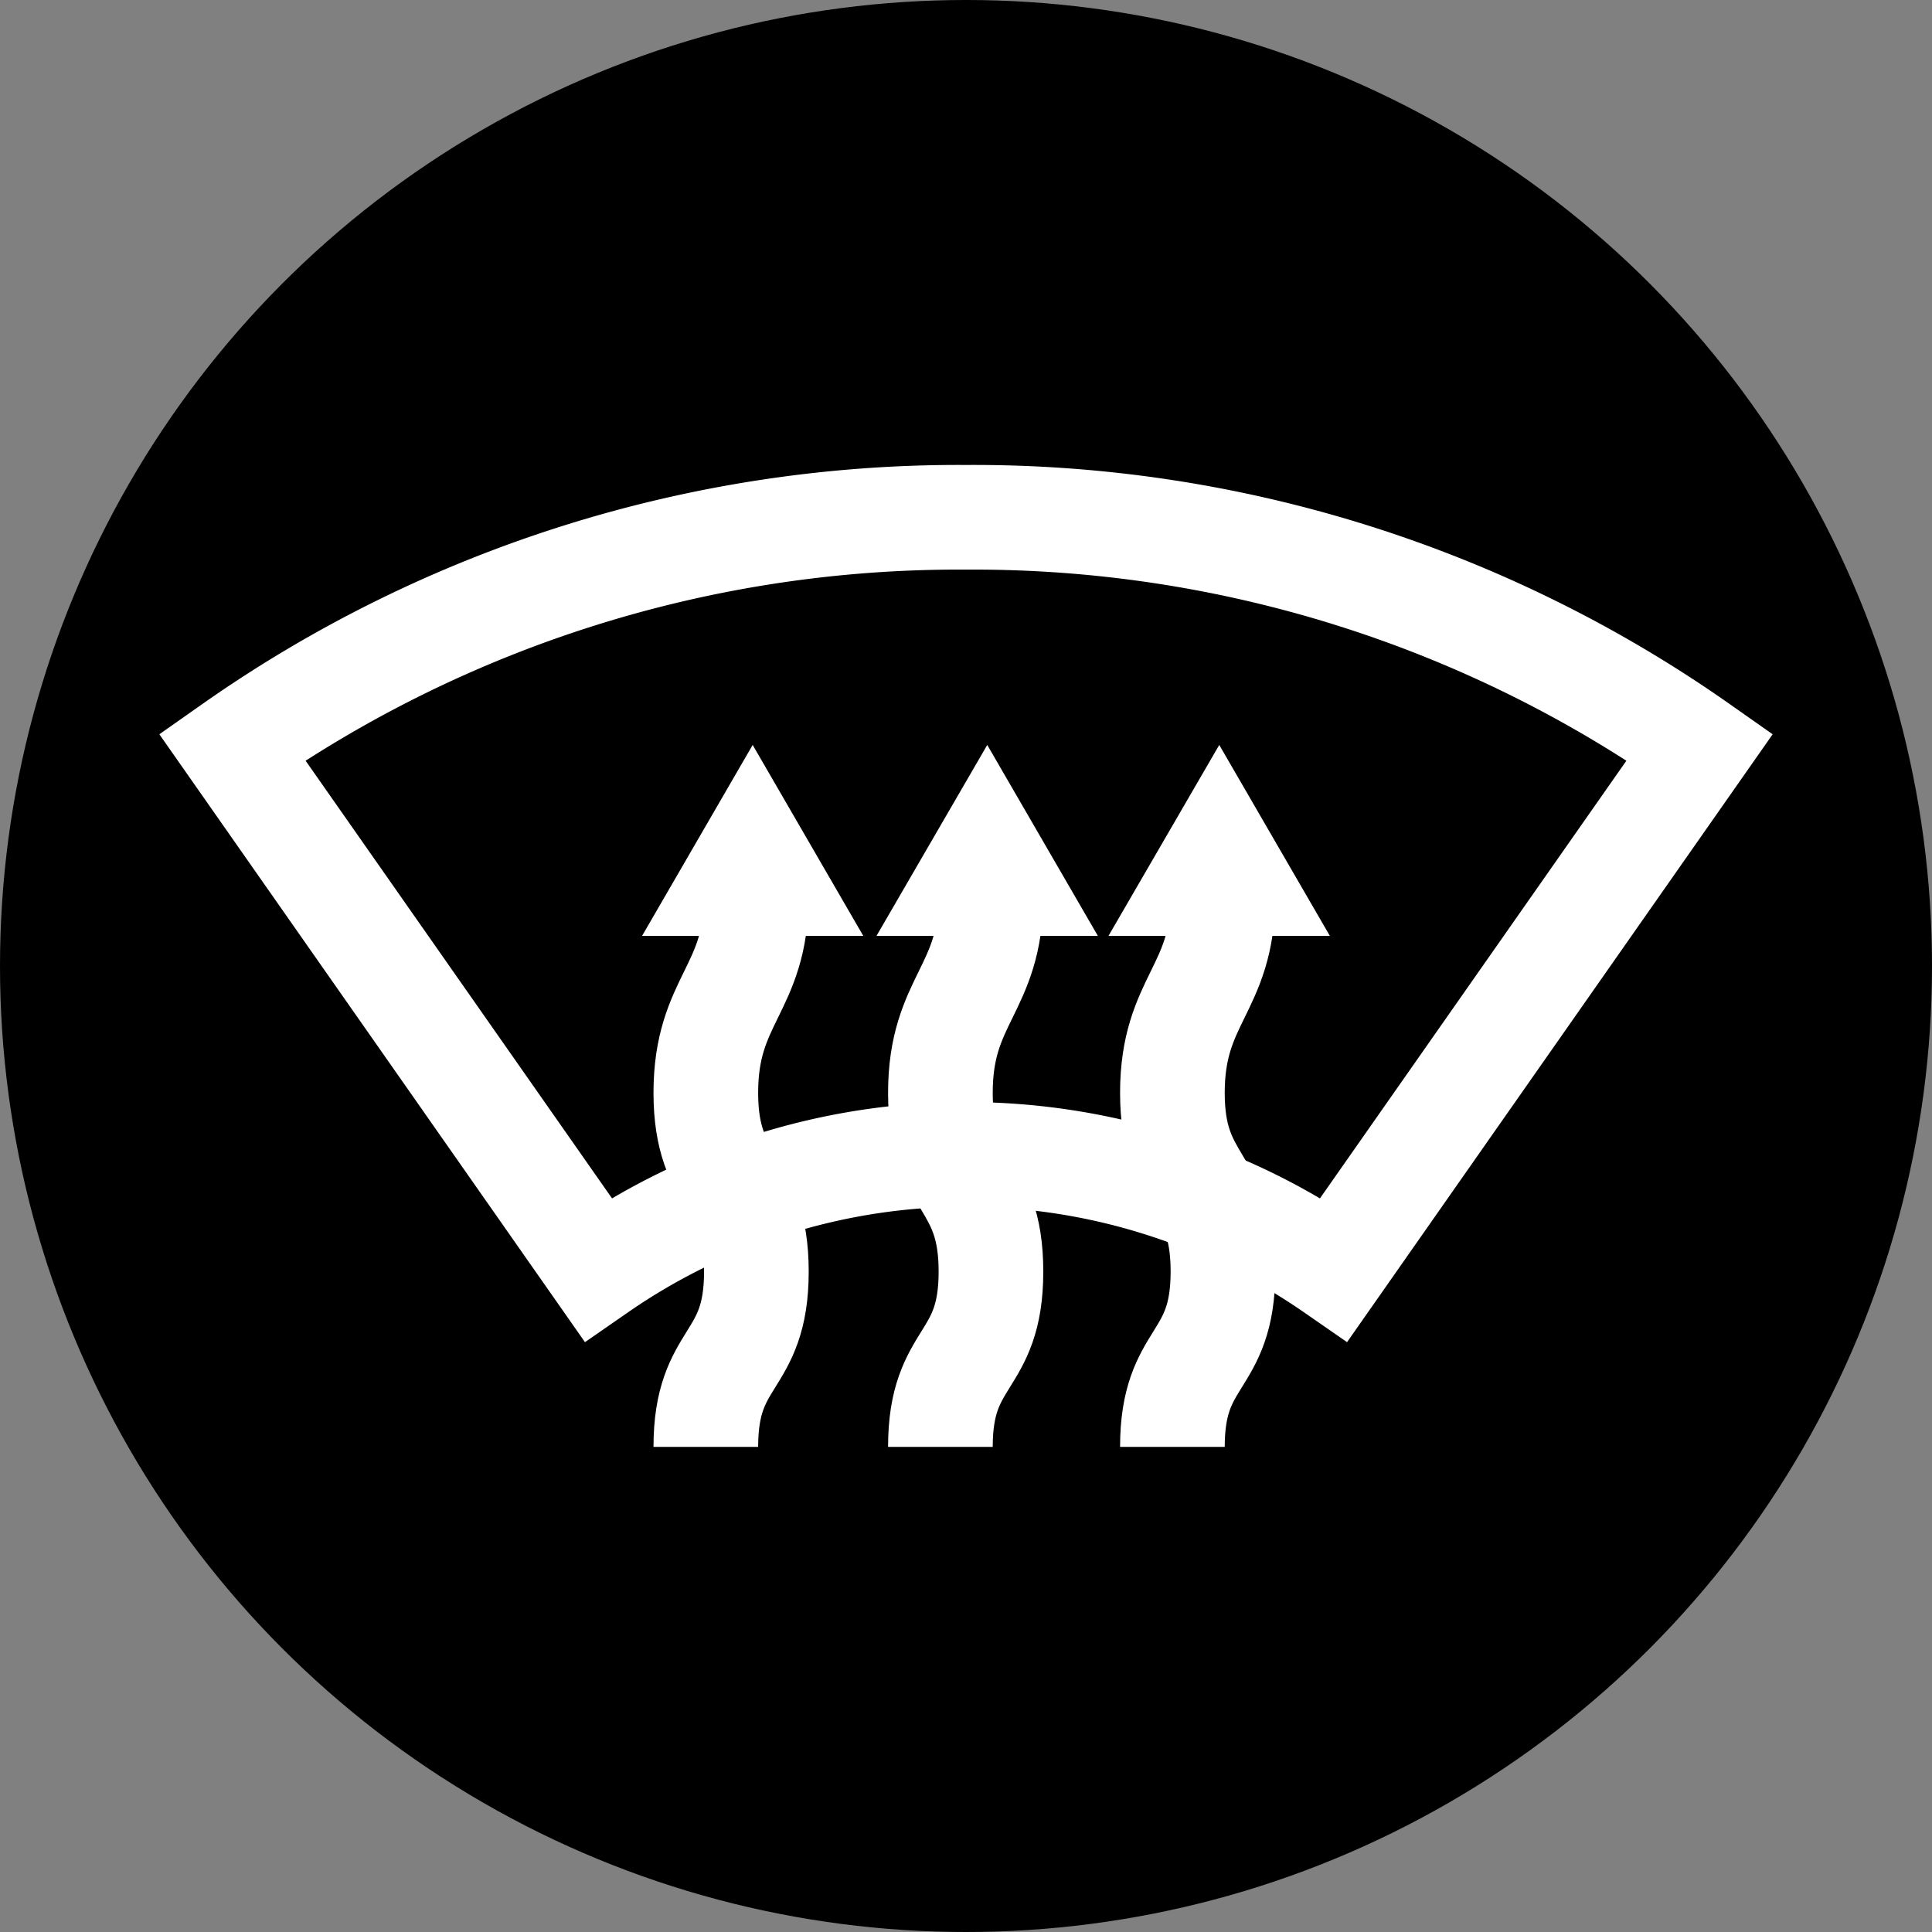 <svg xmlns="http://www.w3.org/2000/svg" width="12" height="12" viewBox="0 0 12 12"><rect x="0" y="0" width="12" height="12" fill="#808080" stroke="none"/><g id="bebc84eb-da6a-46db-b04a-581396c7580f" data-name="below"><circle cx="6" cy="6" r="6" style="fill:#000001"/></g><g id="ad78aa71-71ba-47be-b16d-76392bd979f3" data-name="illustration"><path d="M4.384,8.987c0-.583.314-.506.314-1.089s-.314-.528-.314-1.11.314-.64.314-1.224" style="fill:none;stroke:#fff;stroke-miterlimit:10;stroke-width:0.65px"/><path d="M4.675,4.627,3.988,5.813H5.362Z" style="fill:#fff"/><path d="M5.841,8.987c0-.583.314-.506.314-1.089s-.314-.528-.314-1.11.314-.64.314-1.224" style="fill:none;stroke:#fff;stroke-miterlimit:10;stroke-width:0.65px"/><path d="M6.132,4.627,5.444,5.813H6.819Z" style="fill:#fff"/><path d="M7.282,8.987c0-.583.314-.506.314-1.089s-.314-.528-.314-1.11.314-.64.314-1.224" style="fill:none;stroke:#fff;stroke-miterlimit:10;stroke-width:0.65px"/><path d="M7.573,4.627,6.885,5.813H8.26Z" style="fill:#fff"/><path d="M1.442,4.64A7.843,7.843,0,0,1,6,3.213,7.843,7.843,0,0,1,10.558,4.64L8.286,7.885a4.012,4.012,0,0,0-4.572,0Z" style="fill:none;stroke:#fff;stroke-miterlimit:10;stroke-width:0.65px"/></g></svg>